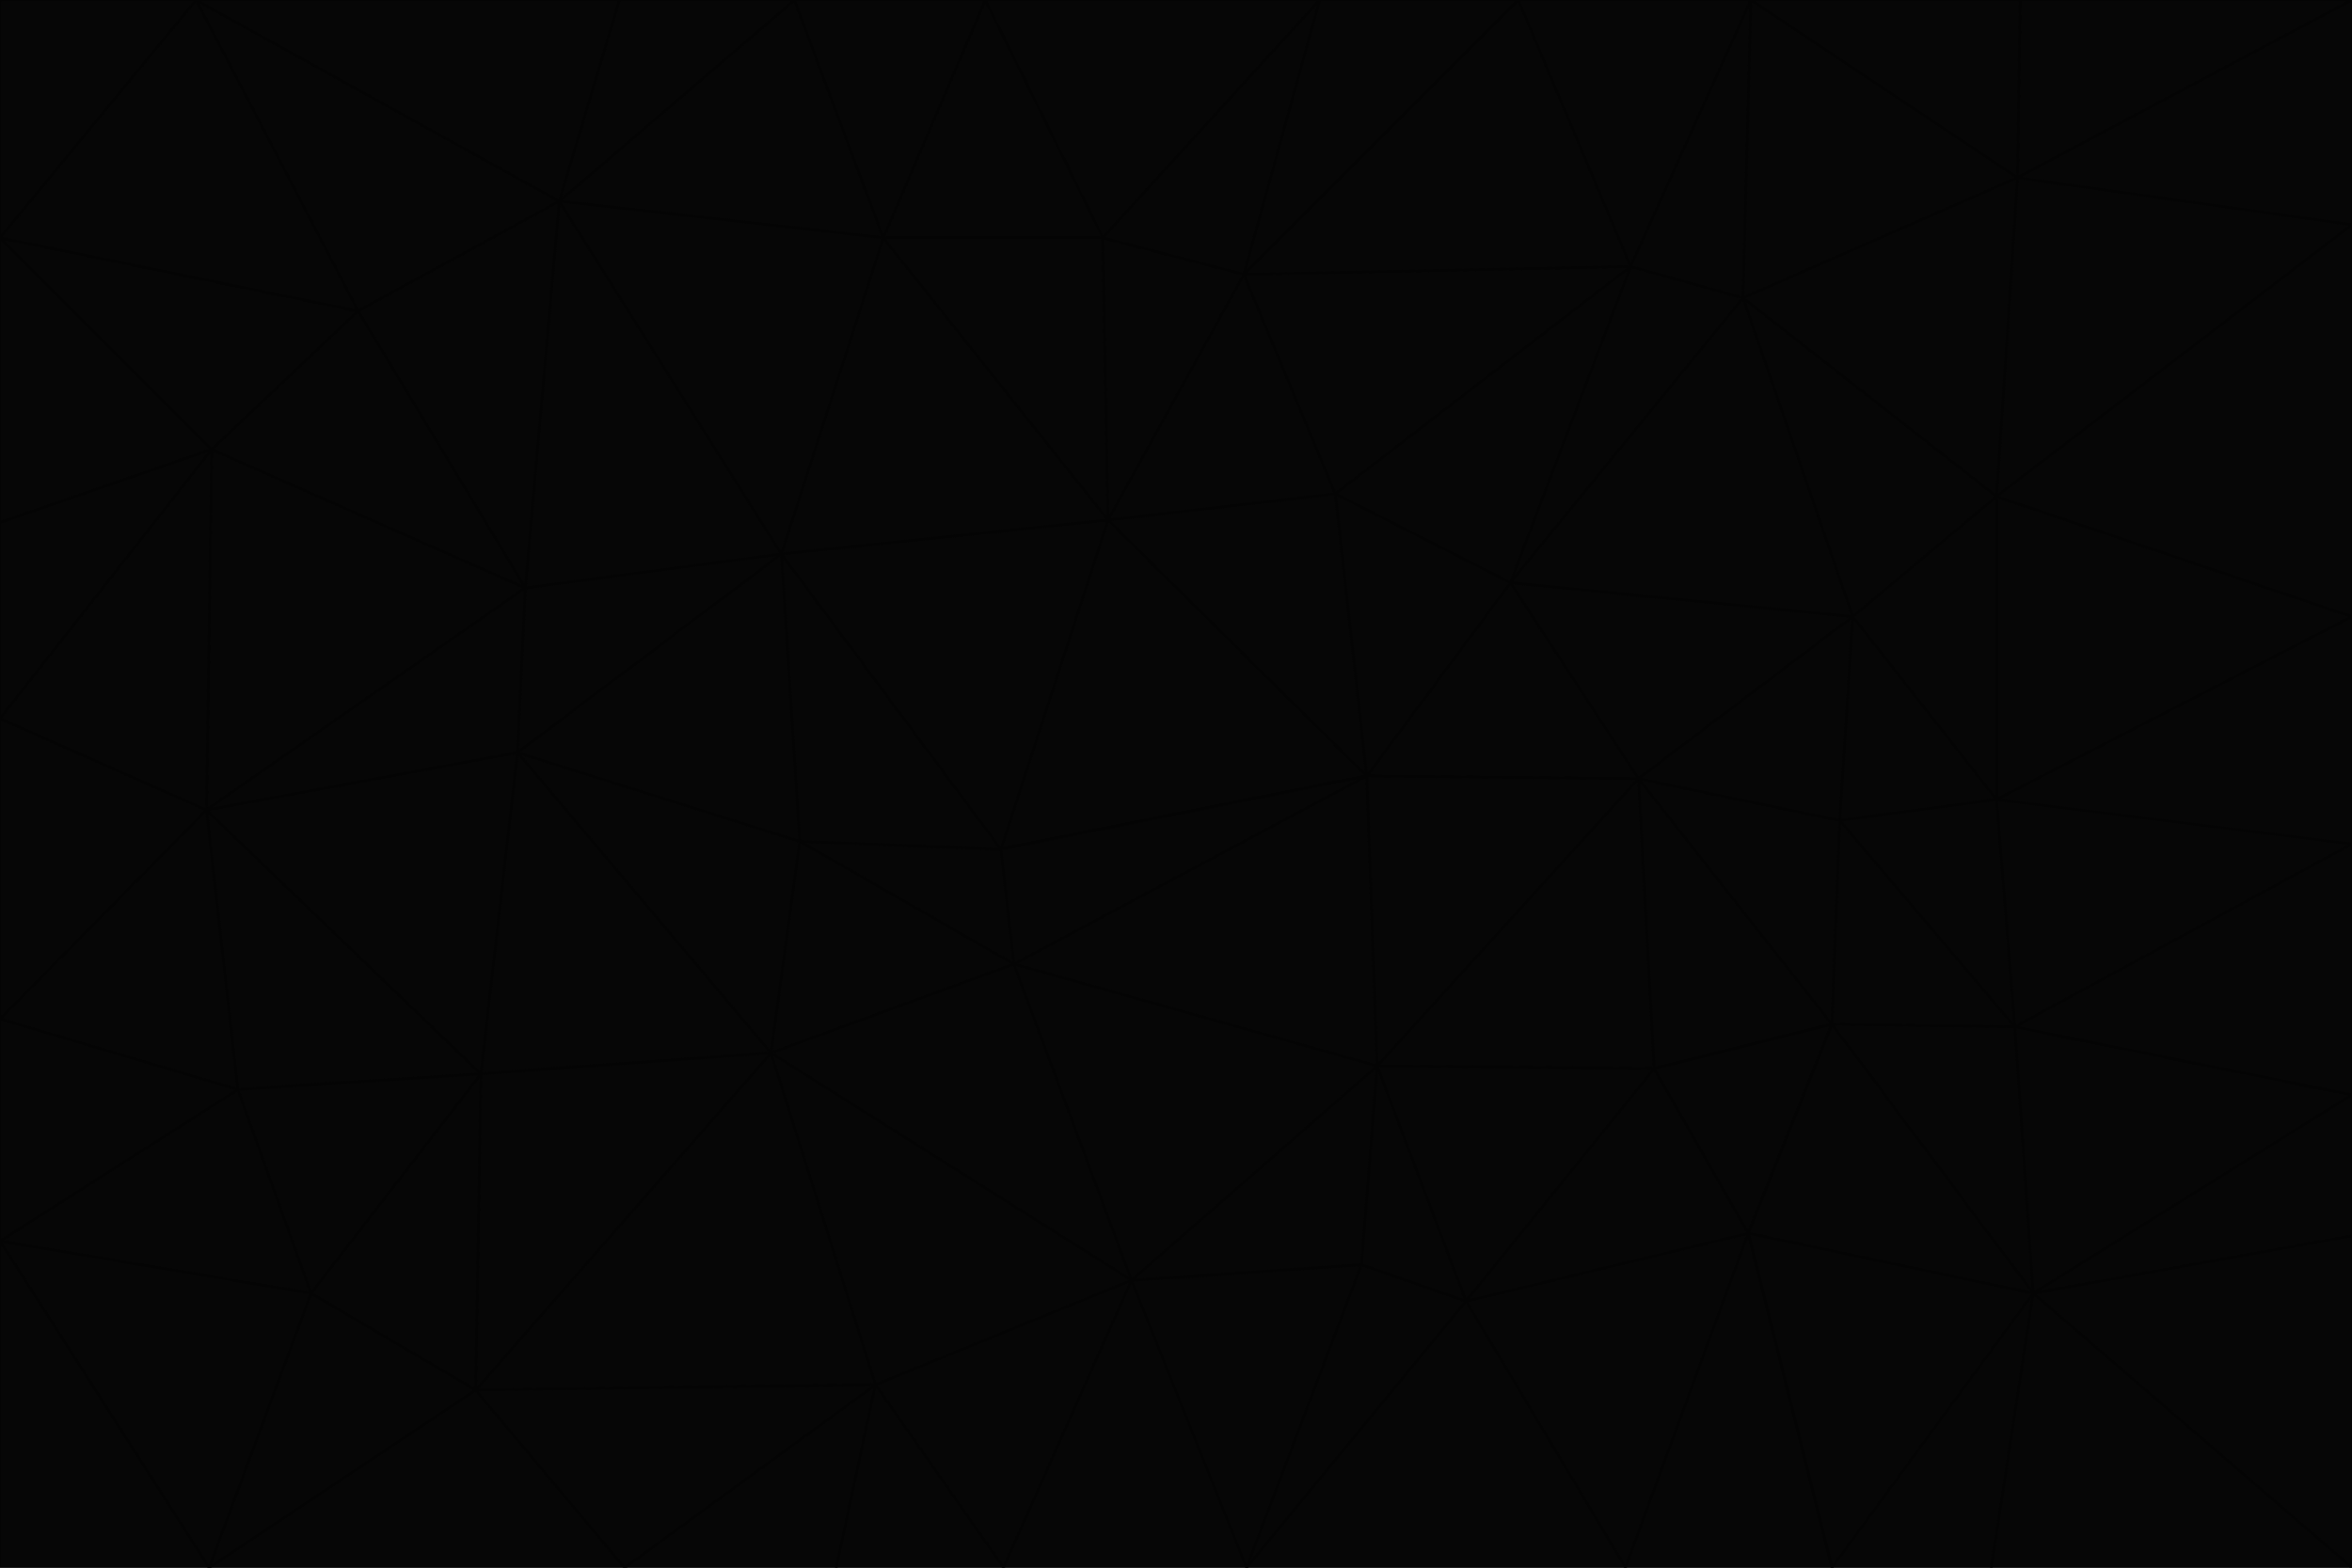 <svg id="visual" viewBox="0 0 900 600" width="900" height="600" xmlns="http://www.w3.org/2000/svg" xmlns:xlink="http://www.w3.org/1999/xlink" version="1.1"><g stroke-width="1" stroke-linejoin="bevel"><path d="M383 325L306 322L388 369Z" fill="#060606" stroke="#040404"></path><path d="M306 322L295 403L388 369Z" fill="#060606" stroke="#040404"></path><path d="M383 325L299 212L306 322Z" fill="#060606" stroke="#040404"></path><path d="M306 322L198 288L295 403Z" fill="#060606" stroke="#040404"></path><path d="M299 212L198 288L306 322Z" fill="#060606" stroke="#040404"></path><path d="M295 403L433 490L388 369Z" fill="#060606" stroke="#040404"></path><path d="M523 297L424 199L383 325Z" fill="#060606" stroke="#040404"></path><path d="M198 288L184 411L295 403Z" fill="#060606" stroke="#040404"></path><path d="M295 403L335 530L433 490Z" fill="#060606" stroke="#040404"></path><path d="M523 297L383 325L388 369Z" fill="#060606" stroke="#040404"></path><path d="M383 325L424 199L299 212Z" fill="#060606" stroke="#040404"></path><path d="M182 532L335 530L295 403Z" fill="#060606" stroke="#040404"></path><path d="M527 408L523 297L388 369Z" fill="#060606" stroke="#040404"></path><path d="M299 212L201 225L198 288Z" fill="#060606" stroke="#040404"></path><path d="M79 310L91 417L184 411Z" fill="#060606" stroke="#040404"></path><path d="M433 490L527 408L388 369Z" fill="#060606" stroke="#040404"></path><path d="M477 600L521 484L433 490Z" fill="#060606" stroke="#040404"></path><path d="M433 490L521 484L527 408Z" fill="#060606" stroke="#040404"></path><path d="M523 297L511 189L424 199Z" fill="#060606" stroke="#040404"></path><path d="M424 199L338 91L299 212Z" fill="#060606" stroke="#040404"></path><path d="M184 411L182 532L295 403Z" fill="#060606" stroke="#040404"></path><path d="M239 600L320 600L335 530Z" fill="#060606" stroke="#040404"></path><path d="M335 530L384 600L433 490Z" fill="#060606" stroke="#040404"></path><path d="M320 600L384 600L335 530Z" fill="#060606" stroke="#040404"></path><path d="M79 310L184 411L198 288Z" fill="#060606" stroke="#040404"></path><path d="M184 411L119 495L182 532Z" fill="#060606" stroke="#040404"></path><path d="M422 91L338 91L424 199Z" fill="#060606" stroke="#040404"></path><path d="M299 212L214 77L201 225Z" fill="#060606" stroke="#040404"></path><path d="M477 600L561 498L521 484Z" fill="#060606" stroke="#040404"></path><path d="M521 484L561 498L527 408Z" fill="#060606" stroke="#040404"></path><path d="M627 298L578 223L523 297Z" fill="#060606" stroke="#040404"></path><path d="M523 297L578 223L511 189Z" fill="#060606" stroke="#040404"></path><path d="M91 417L119 495L184 411Z" fill="#060606" stroke="#040404"></path><path d="M627 298L523 297L527 408Z" fill="#060606" stroke="#040404"></path><path d="M476 105L422 91L424 199Z" fill="#060606" stroke="#040404"></path><path d="M81 172L79 310L201 225Z" fill="#060606" stroke="#040404"></path><path d="M201 225L79 310L198 288Z" fill="#060606" stroke="#040404"></path><path d="M80 600L239 600L182 532Z" fill="#060606" stroke="#040404"></path><path d="M182 532L239 600L335 530Z" fill="#060606" stroke="#040404"></path><path d="M476 105L424 199L511 189Z" fill="#060606" stroke="#040404"></path><path d="M624 102L476 105L511 189Z" fill="#060606" stroke="#040404"></path><path d="M384 600L477 600L433 490Z" fill="#060606" stroke="#040404"></path><path d="M633 409L627 298L527 408Z" fill="#060606" stroke="#040404"></path><path d="M561 498L633 409L527 408Z" fill="#060606" stroke="#040404"></path><path d="M304 0L214 77L338 91Z" fill="#060606" stroke="#040404"></path><path d="M338 91L214 77L299 212Z" fill="#060606" stroke="#040404"></path><path d="M214 77L137 119L201 225Z" fill="#060606" stroke="#040404"></path><path d="M137 119L81 172L201 225Z" fill="#060606" stroke="#040404"></path><path d="M91 417L0 475L119 495Z" fill="#060606" stroke="#040404"></path><path d="M79 310L0 390L91 417Z" fill="#060606" stroke="#040404"></path><path d="M0 275L0 390L79 310Z" fill="#060606" stroke="#040404"></path><path d="M622 600L669 472L561 498Z" fill="#060606" stroke="#040404"></path><path d="M561 498L669 472L633 409Z" fill="#060606" stroke="#040404"></path><path d="M633 409L701 392L627 298Z" fill="#060606" stroke="#040404"></path><path d="M81 172L0 275L79 310Z" fill="#060606" stroke="#040404"></path><path d="M505 0L377 0L422 91Z" fill="#060606" stroke="#040404"></path><path d="M422 91L377 0L338 91Z" fill="#060606" stroke="#040404"></path><path d="M377 0L304 0L338 91Z" fill="#060606" stroke="#040404"></path><path d="M214 77L75 0L137 119Z" fill="#060606" stroke="#040404"></path><path d="M669 472L701 392L633 409Z" fill="#060606" stroke="#040404"></path><path d="M627 298L709 236L578 223Z" fill="#060606" stroke="#040404"></path><path d="M119 495L80 600L182 532Z" fill="#060606" stroke="#040404"></path><path d="M0 475L80 600L119 495Z" fill="#060606" stroke="#040404"></path><path d="M701 392L704 314L627 298Z" fill="#060606" stroke="#040404"></path><path d="M578 223L624 102L511 189Z" fill="#060606" stroke="#040404"></path><path d="M476 105L505 0L422 91Z" fill="#060606" stroke="#040404"></path><path d="M0 390L0 475L91 417Z" fill="#060606" stroke="#040404"></path><path d="M304 0L237 0L214 77Z" fill="#060606" stroke="#040404"></path><path d="M0 91L0 200L81 172Z" fill="#060606" stroke="#040404"></path><path d="M477 600L622 600L561 498Z" fill="#060606" stroke="#040404"></path><path d="M771 393L704 314L701 392Z" fill="#060606" stroke="#040404"></path><path d="M0 91L81 172L137 119Z" fill="#060606" stroke="#040404"></path><path d="M81 172L0 200L0 275Z" fill="#060606" stroke="#040404"></path><path d="M667 114L624 102L578 223Z" fill="#060606" stroke="#040404"></path><path d="M704 314L709 236L627 298Z" fill="#060606" stroke="#040404"></path><path d="M764 306L709 236L704 314Z" fill="#060606" stroke="#040404"></path><path d="M581 0L505 0L476 105Z" fill="#060606" stroke="#040404"></path><path d="M709 236L667 114L578 223Z" fill="#060606" stroke="#040404"></path><path d="M624 102L581 0L476 105Z" fill="#060606" stroke="#040404"></path><path d="M771 393L701 392L778 495Z" fill="#060606" stroke="#040404"></path><path d="M771 393L764 306L704 314Z" fill="#060606" stroke="#040404"></path><path d="M709 236L764 190L667 114Z" fill="#060606" stroke="#040404"></path><path d="M0 475L0 600L80 600Z" fill="#060606" stroke="#040404"></path><path d="M670 0L581 0L624 102Z" fill="#060606" stroke="#040404"></path><path d="M778 495L701 392L669 472Z" fill="#060606" stroke="#040404"></path><path d="M75 0L0 91L137 119Z" fill="#060606" stroke="#040404"></path><path d="M622 600L701 600L669 472Z" fill="#060606" stroke="#040404"></path><path d="M237 0L75 0L214 77Z" fill="#060606" stroke="#040404"></path><path d="M764 306L764 190L709 236Z" fill="#060606" stroke="#040404"></path><path d="M667 114L670 0L624 102Z" fill="#060606" stroke="#040404"></path><path d="M900 236L764 190L764 306Z" fill="#060606" stroke="#040404"></path><path d="M701 600L778 495L669 472Z" fill="#060606" stroke="#040404"></path><path d="M900 86L772 68L764 190Z" fill="#060606" stroke="#040404"></path><path d="M772 68L670 0L667 114Z" fill="#060606" stroke="#040404"></path><path d="M701 600L762 600L778 495Z" fill="#060606" stroke="#040404"></path><path d="M75 0L0 0L0 91Z" fill="#060606" stroke="#040404"></path><path d="M900 323L764 306L771 393Z" fill="#060606" stroke="#040404"></path><path d="M764 190L772 68L667 114Z" fill="#060606" stroke="#040404"></path><path d="M900 0L773 0L772 68Z" fill="#060606" stroke="#040404"></path><path d="M772 68L773 0L670 0Z" fill="#060606" stroke="#040404"></path><path d="M900 419L771 393L778 495Z" fill="#060606" stroke="#040404"></path><path d="M900 419L900 323L771 393Z" fill="#060606" stroke="#040404"></path><path d="M900 473L900 419L778 495Z" fill="#060606" stroke="#040404"></path><path d="M900 323L900 236L764 306Z" fill="#060606" stroke="#040404"></path><path d="M900 600L900 473L778 495Z" fill="#060606" stroke="#040404"></path><path d="M762 600L900 600L778 495Z" fill="#060606" stroke="#040404"></path><path d="M900 236L900 86L764 190Z" fill="#060606" stroke="#040404"></path><path d="M900 86L900 0L772 68Z" fill="#060606" stroke="#040404"></path></g></svg>